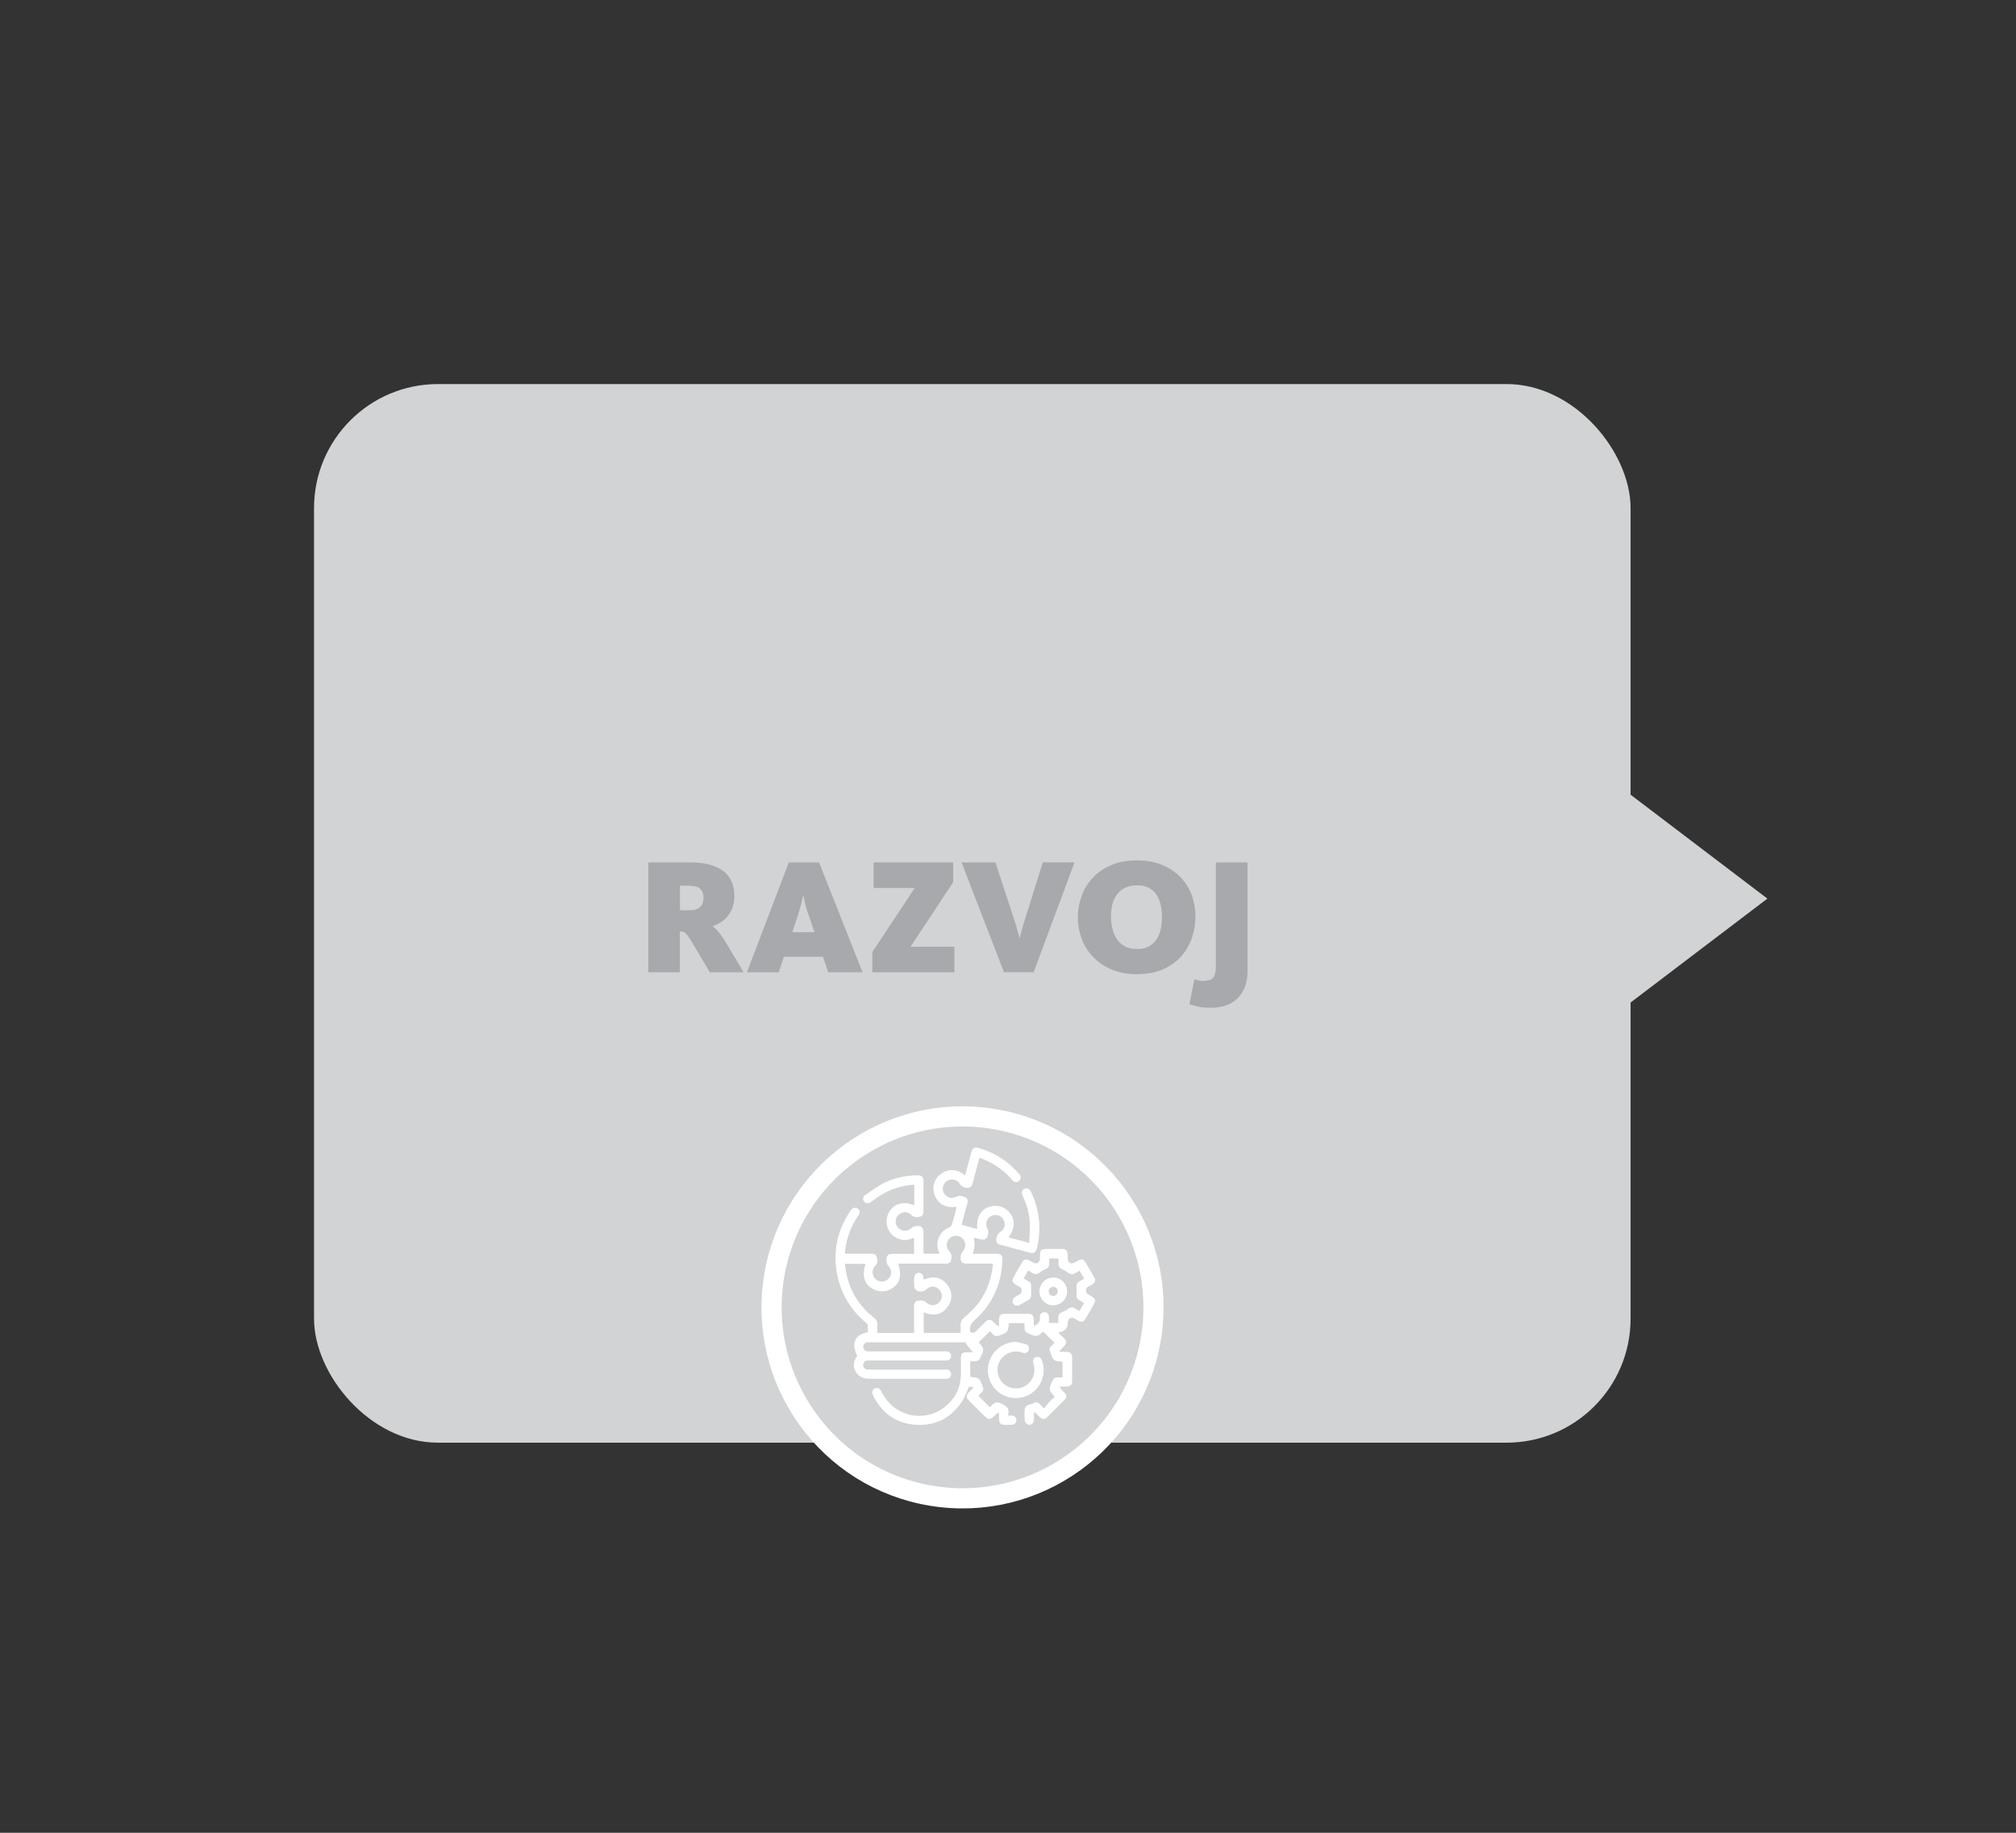 <svg viewBox="0 0 220 200" xmlns="http://www.w3.org/2000/svg"><rect x="0" y="0" width="220" height="200" fill="#333333" stroke="none"/><rect fill="#d1d3d4" height="115.52" rx="13.53" width="143.67" x="34.27" y="41.91"/><path d="m192.87 98.06-15.18-11.53v23.06z" fill="#d1d3d4"/><g fill="#a7a9ac"><path d="m70.76 94.11h4.59c1.54 0 2.72.31 3.55.92s1.24 1.52 1.24 2.74c0 .49-.07.92-.21 1.29s-.32.68-.54.94-.47.48-.76.66-.56.31-.84.4v.04c.2.14.43.36.67.66.25.29.53.71.84 1.23l1.85 3.11h-3.69l-2.03-3.42c-.14-.23-.26-.41-.36-.55s-.19-.24-.27-.31-.16-.12-.23-.14-.16-.04-.25-.04h-.13v4.46h-3.44v-11.99zm4.52 5.22c.5 0 .88-.12 1.12-.35.25-.23.37-.56.37-.98 0-.46-.12-.79-.37-1.02-.25-.22-.66-.33-1.23-.33h-.97v2.68z"/><path d="m86.09 94.11h3.29l4.75 11.99h-3.74l-.58-1.69h-4.27l-.56 1.69h-3.47l4.57-11.99zm2.79 7.61-.65-1.89c-.1-.26-.18-.52-.24-.76-.07-.24-.12-.46-.16-.65s-.08-.35-.11-.47-.04-.19-.04-.22h-.04s-.02.1-.05.22l-.11.47c-.05.19-.11.41-.17.66-.07.25-.14.5-.22.75l-.63 1.89h2.43z"/><path d="m95.18 103.92 4.64-7.02h-4.48v-2.79h8.68v2.16l-4.66 7.04h4.79v2.79h-8.96v-2.18z"/><path d="m104.92 94.11h3.71l2.07 6.32c.07.23.14.45.21.67s.12.42.17.6.09.33.12.45.04.19.04.2h.04s.02-.08.05-.21c.04-.13.08-.28.13-.46s.1-.38.16-.6.13-.44.2-.66l1.98-6.32h3.46l-4.46 11.99h-3.24l-4.63-11.99z"/><path d="m124.11 106.31c-1.07 0-2.01-.17-2.82-.52s-1.49-.81-2.03-1.39c-.55-.58-.96-1.24-1.23-1.98s-.41-1.51-.41-2.3.14-1.58.41-2.33.67-1.41 1.21-1.99c.53-.58 1.2-1.04 2.01-1.39.8-.35 1.74-.52 2.81-.52s2 .17 2.8.51 1.46.79 2 1.36c.53.56.93 1.21 1.2 1.95.26.74.4 1.5.4 2.29s-.13 1.58-.39 2.34-.65 1.43-1.17 2.02-1.18 1.06-1.97 1.41-1.72.53-2.79.53zm-.07-2.74c.52 0 .95-.09 1.3-.28s.64-.44.85-.76c.22-.32.37-.68.47-1.1.1-.41.14-.85.14-1.32s-.04-.91-.13-1.33-.24-.79-.45-1.12c-.21-.32-.49-.58-.84-.77s-.77-.28-1.28-.28-.96.09-1.32.27c-.37.18-.66.42-.89.73s-.39.66-.5 1.07c-.1.41-.15.85-.15 1.31s.05.92.15 1.35.26.81.49 1.14c.22.33.51.59.86.78s.78.29 1.29.29z"/><path d="m132.14 109.97c-.58 0-1.04-.04-1.4-.12-.35-.08-.67-.17-.94-.26l.54-2.74c.08.04.22.08.4.13.19.05.36.07.53.07.53 0 .89-.11 1.1-.33.2-.22.31-.62.31-1.2v-11.41h3.46v11.86c0 .66-.1 1.24-.29 1.74s-.47.92-.82 1.25c-.35.34-.78.59-1.27.76s-1.03.25-1.62.25z"/></g><circle cx="105.08" cy="142.68" fill="#d1d3d4" r="20.84" stroke="#fff" stroke-miterlimit="10" stroke-width="2.2" transform="matrix(.16 -.987 .987 .16 -52.6 223.55)"/><path d="m106.14 147.53c-.26-.32-.52-.65-.78-.97l.07-.08h-.31c-3.4 0-6.8 0-10.2 0-.09 0-.19 0-.28 0-.27.05-.43.22-.43.5 0 .26.16.43.41.48.1.02.21.01.31.01h8.12c.11 0 .21-.01.31 0 .27.05.43.23.43.5 0 .26-.16.43-.42.48-.1.02-.21.01-.31.01-2.71 0-5.41 0-8.12 0-.11 0-.21-.01-.31 0-.27.05-.43.23-.43.51 0 .26.16.43.42.48.1.02.21.01.31.01h8.12c.11 0 .21-.01.31 0 .27.05.43.23.43.51 0 .26-.16.43-.42.48-.09.02-.19.01-.28.01-2.74 0-5.47 0-8.21 0-.67 0-1.2-.22-1.52-.82-.31-.59-.21-1.16.19-1.68-.69-1.37-.26-2.36 1.15-2.57 0-.25.02-.5 0-.75 0-.1-.09-.21-.17-.27-1.69-1.41-2.78-3.2-3.19-5.37-.47-2.5.05-4.8 1.49-6.9.22-.32.53-.39.78-.21s.27.46.05.78c-.82 1.18-1.31 2.49-1.44 3.92 0 .06 0 .12-.01.22h1.65 1.14c.27 0 .57 0 .66.3.11.33.17.69-.11.98-.28.3-.41.63-.28 1.04.12.4.47.69.87.71.43.03.76-.15.97-.52.21-.36.18-.81-.11-1.11-.23-.24-.28-.5-.26-.8.02-.39.19-.58.59-.58h1.2 1.22v-1.76c-.48.21-.99.33-1.52.17-.52-.15-.92-.45-1.2-.91-.44-.74-.37-1.66.18-2.33.6-.73 1.45-.89 2.56-.48v-2.25c-1.7.12-3.18.7-4.49 1.72-.08.06-.16.14-.25.2-.25.18-.53.16-.71-.05-.19-.22-.18-.54.08-.72.62-.43 1.23-.88 1.9-1.24 1.19-.63 2.48-.91 3.83-.93.47 0 .65.17.65.64v3.16c0 .28.01.59-.31.69-.33.1-.69.15-.98-.13-.27-.26-.58-.38-.95-.3-.42.09-.73.44-.79.85-.06.4.15.81.51 1.01.37.21.8.17 1.15-.11.13-.1.27-.22.42-.25.71-.12.95.09.95.81v2.19h1.76c-.2-.45-.31-.9-.21-1.38.16-.73.59-1.21 1.27-1.5.12-.05.25-.19.28-.31.19-.62.35-1.25.52-1.92-1.19.13-2.06-.26-2.45-1.42-.26-.79.03-1.68.71-2.17.9-.64 1.79-.54 2.66.15.21-.8.42-1.56.63-2.33.03-.12.06-.25.1-.36.11-.28.34-.41.63-.33 1.82.5 3.34 1.46 4.56 2.9.21.25.18.54-.04.73-.23.2-.51.16-.75-.11-.73-.85-1.59-1.53-2.6-2.02-.3-.15-.61-.26-.96-.41-.15.55-.29 1.06-.43 1.58-.1.38-.21.75-.3 1.13-.07.27-.14.52-.45.58-.29.06-.79-.14-.94-.39-.24-.39-.58-.57-1.03-.51-.41.06-.69.31-.81.7-.12.41-.01.78.31 1.05s.7.33 1.06.14c.28-.14.53-.15.82-.05.41.13.55.34.44.76-.2.76-.41 1.52-.62 2.33.57.15 1.13.3 1.69.46-.07-1.28.35-2.06 1.27-2.4.83-.31 1.76-.05 2.3.64.61.79.57 1.68-.13 2.68.73.19 1.43.38 2.25.6.02-.76.09-1.46.06-2.16-.04-1.04-.33-2.03-.78-2.97-.17-.36-.09-.66.2-.78.28-.12.55 0 .71.34.94 1.98 1.16 4.04.64 6.18-.11.44-.33.57-.77.46-1.09-.29-2.17-.58-3.26-.88-.34-.09-.46-.32-.38-.68.06-.31.17-.56.47-.74.46-.28.56-.88.28-1.34-.28-.45-.86-.6-1.33-.36-.47.25-.66.8-.45 1.3.07.16.16.34.14.5-.08.72-.33.88-1.03.69-.18-.05-.36-.09-.55-.14.03.31.1.61.08.9s-.13.57-.2.87h2.54c.56 0 .72.16.7.71-.1 2.6-1.09 4.8-3.03 6.53-.44.39-.59.77-.47 1.31.27.14.49.07.71-.18.27-.32.59-.6.89-.9.36-.36.59-.36.96 0 .13.13.27.26.41.39.02.02.06 0 .16.01 0-.24 0-.47 0-.71 0-.43.18-.61.62-.61h2.56c.43 0 .61.18.61.62 0 .21 0 .42.01.63 0 .02.02.03.03.05.27-.05.62-.41.63-.67 0-.12 0-.23 0-.35.03-.29.21-.44.48-.45.27 0 .47.14.5.42.03.24 0 .48 0 .74h1.03c0-.19 0-.39 0-.58 0-.29.12-.47.39-.58.22-.1.44-.2.63-.35.28-.22.54-.26.83-.05.13.09.27.16.45.26.17-.28.33-.56.51-.86-.15-.09-.28-.19-.43-.26-.32-.15-.44-.39-.39-.74.03-.23.03-.46 0-.69-.04-.34.05-.57.37-.72.15-.07.29-.16.46-.26-.17-.3-.33-.57-.5-.87-.18.1-.34.18-.48.27-.26.17-.5.15-.76-.04-.2-.15-.42-.28-.65-.38-.29-.12-.43-.32-.41-.63 0-.18 0-.35 0-.55h-1.01v.52c.01.32-.12.54-.43.66-.2.08-.41.18-.57.32-.31.27-.6.26-.91.04-.11-.08-.24-.14-.39-.23-.16.28-.33.56-.5.86.18.11.36.22.54.32.22.12.3.3.29.55-.01.31-.01.63 0 .94 0 .23-.07.41-.27.53-.32.18-.63.37-.96.55-.3.17-.59.09-.74-.17-.14-.25-.05-.52.23-.7.12-.08.25-.16.38-.22.22-.1.32-.23.32-.5s-.16-.33-.33-.43c-.82-.47-.83-.53-.37-1.33.24-.42.48-.84.73-1.26.22-.38.45-.43.84-.22.11.06.22.13.33.19.45.26.8.05.8-.48 0-.94.04-.98.97-.98h1.42c.45 0 .62.17.63.63v.38c0 .51.35.7.8.45.83-.48.89-.46 1.36.36.24.41.47.82.71 1.23.22.38.15.62-.22.84-.11.07-.22.12-.33.19-.16.09-.32.14-.32.4 0 .27.09.41.32.53.82.45.83.52.37 1.33-.23.4-.46.8-.69 1.2-.26.45-.47.5-.93.24-.09-.05-.18-.1-.27-.16-.44-.26-.79-.06-.79.45q0 .93-1.06 1.04c.24.23.45.43.66.63.3.31.3.55 0 .87-.16.17-.33.33-.49.5.02.04.03.08.05.12h.67c.47 0 .65.17.65.65v2.49c0 .47-.17.64-.65.65-.22 0-.43 0-.72 0 .07.13.1.2.14.26.14.15.29.28.42.43.22.25.23.5 0 .73-.64.65-1.29 1.3-1.94 1.94-.24.24-.5.22-.75-.01-.19-.17-.37-.36-.55-.54-.04.01-.08.03-.12.04v.79c-.02.42-.42.67-.75.45-.12-.08-.24-.24-.25-.37-.03-.42-.06-.85 0-1.26.09-.55.68-.47 1.04-.7.2-.13.41-.04.57.12.14.13.26.27.48.5.21-.25.39-.48.58-.69s.41-.39.59-.57c-.2-.3-.51-.55-.53-.82-.03-.31.18-.65.31-.97.21-.51.69-.27 1.08-.35v-1.69c-.31-.06-.71-.03-.91-.21-.24-.22-.35-.61-.47-.94-.18-.49.33-.65.5-.93-.41-.41-.82-.81-1.22-1.21-.21.14-.46.45-.74.47-.31.03-.65-.18-.97-.32-.51-.21-.27-.69-.35-1.08h-1.69c-.06.32-.03.71-.21.92-.2.24-.59.33-.91.46-.51.2-.67-.31-.96-.49-.41.41-.81.82-1.21 1.21.15.22.45.47.47.75.03.31-.18.65-.32.97-.21.5-.69.26-1.08.35v1.69c.32.06.71.03.92.21.24.2.33.59.46.91.2.51-.32.67-.49.96l1.24 1.24c.31-.21.5-.72 1.12-.45s1.12.52.86 1.36c.19 0 .33-.01.46 0 .28.03.47.24.47.5s-.19.48-.47.5c-.31.02-.63.02-.95 0-.29-.02-.46-.22-.47-.53 0-.24-.01-.48-.02-.72 0 0 0-.02-.05-.09-.11.08-.21.15-.3.23-.66.65-.73.65-1.39 0-.51-.51-1.03-1.03-1.54-1.54-.32-.32-.32-.56 0-.89.16-.17.32-.33.49-.49l-.05-.09c-.15 0-.3-.02-.43-.02-.22.48-.38.96-.63 1.39-1.15 1.9-2.86 2.87-5.07 2.76-2.16-.1-3.74-1.2-4.73-3.13-.21-.41-.15-.7.15-.84.3-.15.55-.02.76.4 1.33 2.68 4.68 3.43 6.98 1.55 1.06-.87 1.61-2.01 1.66-3.37.02-.61 0-1.22 0-1.83 0-.55.15-.7.72-.7h.59c.01-.03.02-.06.03-.09zm-6.39-2.07c0-.13 0-.23 0-.34 0-.86 0-1.73 0-2.59 0-.28.09-.53.38-.58.34-.06.67-.09.97.2.42.4 1.03.36 1.41-.05.36-.39.36-.98 0-1.37-.38-.41-.99-.45-1.41-.04-.3.29-.64.27-.97.19-.15-.04-.33-.26-.35-.42-.05-.36-.03-.74-.01-1.1.02-.28.2-.44.48-.46.26-.02.48.18.52.45.01.09.01.19.02.3.99-.44 1.86-.32 2.57.52.54.64.62 1.57.17 2.27-.67 1.04-1.62 1.23-2.73.77v2.24h4.03c0-.24.02-.46 0-.68-.06-.49.13-.8.52-1.12 1.82-1.47 2.79-3.4 3.01-5.76h-.33c-.79 0-1.58-.02-2.37 0-.87.03-.87-.37-.81-.91.02-.17.16-.33.26-.48.25-.35.31-.71.11-1.1-.19-.37-.58-.59-.99-.54-.42.05-.72.28-.86.69-.14.4-.02.74.26 1.04.28.29.23.65.14.98-.1.32-.4.32-.68.32-1.15 0-2.29 0-3.44 0h-1.61c.37 1.33.18 2.11-.66 2.68-.71.48-1.64.46-2.34-.05-.79-.58-.97-1.41-.59-2.61h-2.24c.22 2.4 1.23 4.35 3.11 5.83.31.24.45.49.42.88-.02.28 0 .56 0 .84h4.04z" fill="#fff"/><path d="m110.86 146.43c.35.08.7.14 1.04.24s.47.37.37.65-.37.41-.69.29c-1.14-.42-2.36.24-2.66 1.37-.22.84.11 1.7.82 2.19.69.47 1.6.46 2.28-.02.7-.49 1.02-1.37.79-2.2-.14-.53-.06-.78.29-.87.33-.08.54.11.68.62.35 1.27-.14 2.61-1.23 3.35-1.07.72-2.51.68-3.54-.1-1.04-.79-1.46-2.15-1.05-3.39.41-1.25 1.58-2.09 2.91-2.14z" fill="#fff"/><path d="m113.43 140.91c.01-.85.69-1.51 1.54-1.5.83.01 1.49.7 1.48 1.53-.01.84-.7 1.51-1.54 1.5-.82-.01-1.49-.7-1.48-1.53zm2.01.01c0-.27-.23-.5-.5-.5-.28 0-.5.23-.5.5 0 .28.22.5.5.5.27 0 .5-.23.5-.5z" fill="#fff"/></svg>